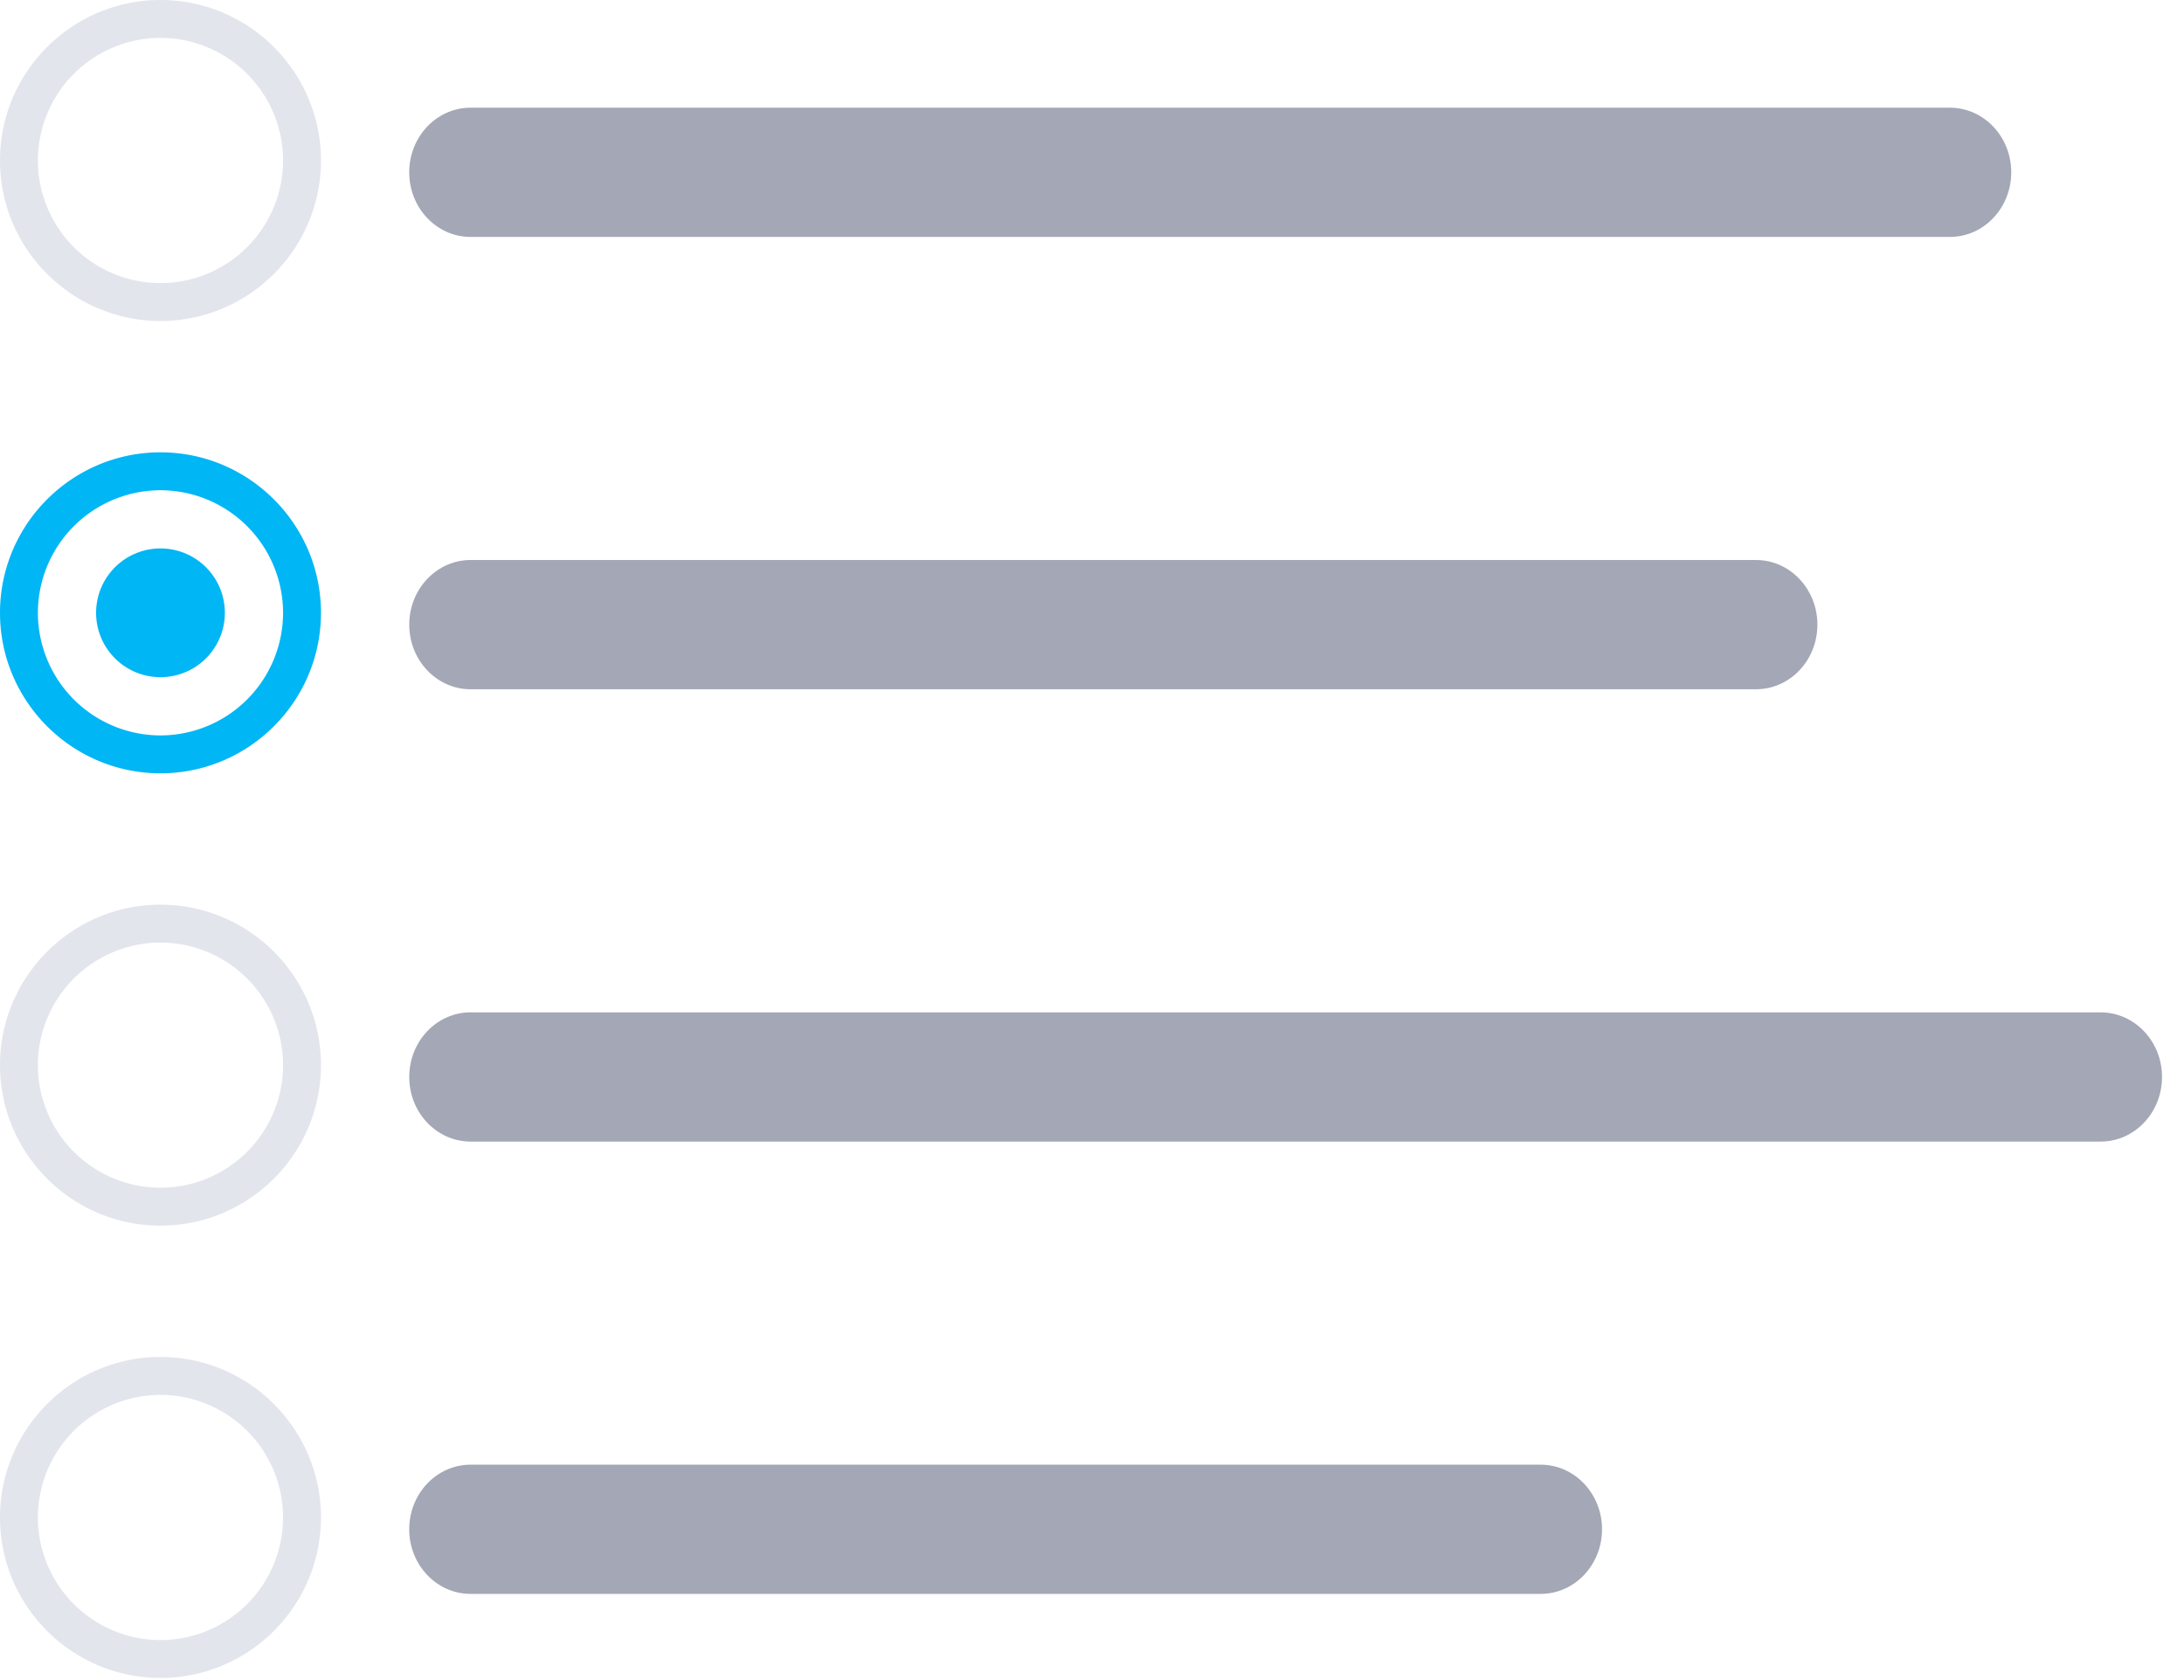 <svg xmlns="http://www.w3.org/2000/svg" width="91" height="70" viewBox="0 0 91 70">
    <g fill="none" fill-rule="nonzero">
        <path fill="#E3E5ED" d="M6.687 0C3 0 0 3 0 6.687c0 3.687 3 6.687 6.687 6.687 3.687 0 6.687-3 6.687-6.687C13.374 3 10.374 0 6.687 0zm0 11.795a5.113 5.113 0 0 1-5.108-5.108 5.113 5.113 0 0 1 5.108-5.108 5.113 5.113 0 0 1 5.107 5.108 5.113 5.113 0 0 1-5.107 5.108z"/>
        <path fill="#A4A7B5" d="M19.61 4.487h61.634c1.413 0 2.558 1.206 2.558 2.692 0 1.487-1.145 2.693-2.558 2.693H19.609c-1.413 0-2.558-1.206-2.558-2.693 0-1.486 1.145-2.692 2.558-2.692z"/>
        <path fill="#01B6F5" d="M6.687 18.846C3 18.846 0 21.846 0 25.533c0 3.687 3 6.687 6.687 6.687 3.687 0 6.687-3 6.687-6.687 0-3.687-3-6.687-6.687-6.687zm0 11.795a5.113 5.113 0 0 1-5.108-5.108 5.113 5.113 0 0 1 5.108-5.107 5.113 5.113 0 0 1 5.107 5.107 5.113 5.113 0 0 1-5.107 5.108zm2.682-5.108a2.682 2.682 0 1 1-5.365-.001 2.682 2.682 0 0 1 5.365.001z"/>
        <path fill="#A4A7B5" d="M19.61 23.333h53.557c1.413 0 2.558 1.206 2.558 2.693s-1.145 2.692-2.558 2.692H19.61c-1.413 0-2.558-1.205-2.558-2.692s1.145-2.693 2.558-2.693z"/>
        <g>
            <path fill="#E3E5ED" d="M6.687 37.692C3 37.692 0 40.692 0 44.38c0 3.688 3 6.687 6.687 6.687 3.687 0 6.687-3 6.687-6.687 0-3.687-3-6.687-6.687-6.687zm0 11.795a5.113 5.113 0 0 1-5.108-5.108 5.113 5.113 0 0 1 5.108-5.107 5.113 5.113 0 0 1 5.107 5.107 5.113 5.113 0 0 1-5.107 5.108z"/>
            <path fill="#A4A7B5" d="M19.61 42.18h67.916c1.413 0 2.558 1.205 2.558 2.692s-1.145 2.692-2.558 2.692H19.61c-1.413 0-2.558-1.205-2.558-2.692s1.145-2.693 2.558-2.693z"/>
        </g>
        <g>
            <path fill="#E3E5ED" d="M6.687 56.538C3 56.538 0 59.538 0 63.225c0 3.688 3 6.687 6.687 6.687 3.687 0 6.687-3 6.687-6.687 0-3.686-3-6.687-6.687-6.687zm0 11.795a5.113 5.113 0 0 1-5.108-5.108 5.113 5.113 0 0 1 5.108-5.107 5.113 5.113 0 0 1 5.107 5.107 5.113 5.113 0 0 1-5.107 5.108z"/>
            <path fill="#A4A7B5" d="M19.61 61.026h44.583c1.412 0 2.558 1.205 2.558 2.692s-1.146 2.692-2.558 2.692H19.609c-1.413 0-2.558-1.205-2.558-2.692s1.145-2.692 2.558-2.692z"/>
        </g>
    </g>
</svg>
